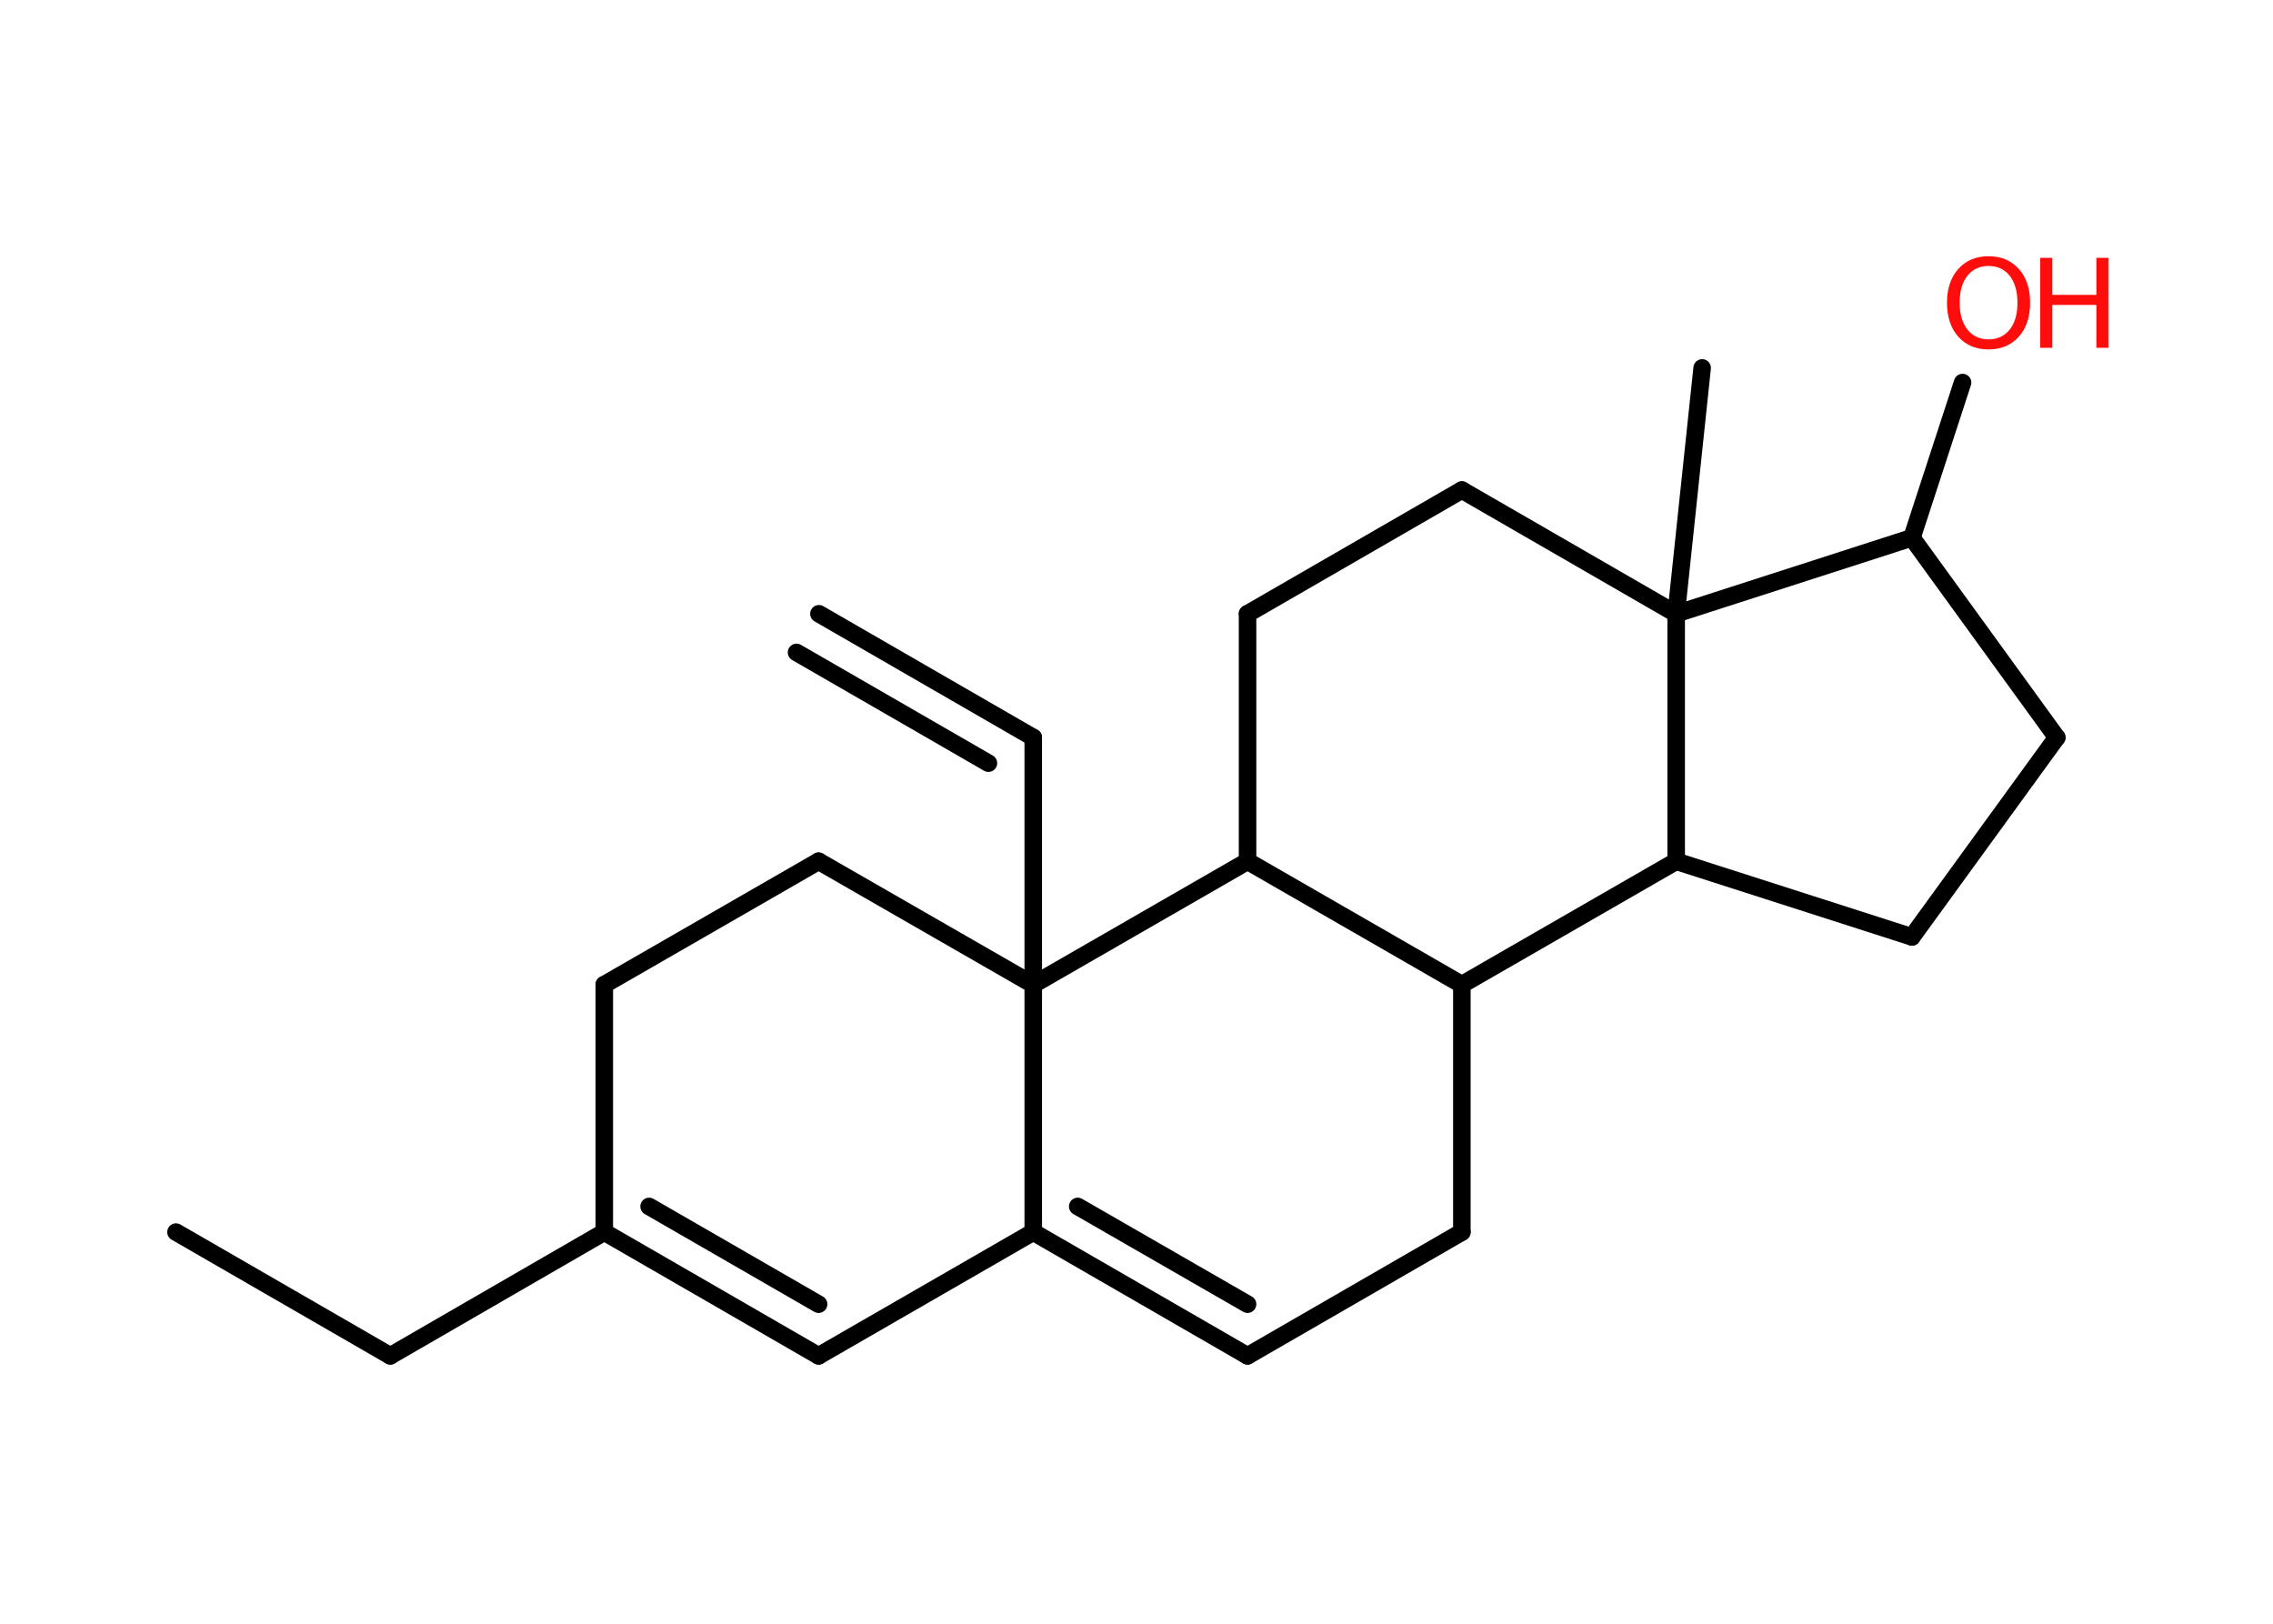 <?xml version='1.0' encoding='UTF-8'?>
<!DOCTYPE svg PUBLIC "-//W3C//DTD SVG 1.1//EN" "http://www.w3.org/Graphics/SVG/1.1/DTD/svg11.dtd">
<svg version='1.2' xmlns='http://www.w3.org/2000/svg' xmlns:xlink='http://www.w3.org/1999/xlink' width='70.0mm' height='50.0mm' viewBox='0 0 70.0 50.0'>
  <desc>Generated by the Chemistry Development Kit (http://github.com/cdk)</desc>
  <g stroke-linecap='round' stroke-linejoin='round' stroke='#000000' stroke-width='.54' fill='#FF0D0D'>
    <rect x='.0' y='.0' width='70.0' height='50.0' fill='#FFFFFF' stroke='none'/>
    <g id='mol1' class='mol'>
      <g id='mol1bnd1' class='bond'>
        <line x1='31.82' y1='22.71' x2='25.22' y2='18.9'/>
        <line x1='30.44' y1='23.5' x2='24.53' y2='20.09'/>
      </g>
      <line id='mol1bnd2' class='bond' x1='31.82' y1='22.71' x2='31.82' y2='30.32'/>
      <line id='mol1bnd3' class='bond' x1='31.82' y1='30.32' x2='25.21' y2='26.52'/>
      <line id='mol1bnd4' class='bond' x1='25.21' y1='26.52' x2='18.61' y2='30.32'/>
      <line id='mol1bnd5' class='bond' x1='18.61' y1='30.32' x2='18.61' y2='37.94'/>
      <line id='mol1bnd6' class='bond' x1='18.61' y1='37.94' x2='12.02' y2='41.75'/>
      <line id='mol1bnd7' class='bond' x1='12.02' y1='41.75' x2='5.42' y2='37.94'/>
      <g id='mol1bnd8' class='bond'>
        <line x1='18.61' y1='37.94' x2='25.21' y2='41.75'/>
        <line x1='19.99' y1='37.15' x2='25.21' y2='40.16'/>
      </g>
      <line id='mol1bnd9' class='bond' x1='25.21' y1='41.75' x2='31.82' y2='37.94'/>
      <line id='mol1bnd10' class='bond' x1='31.82' y1='30.32' x2='31.82' y2='37.94'/>
      <g id='mol1bnd11' class='bond'>
        <line x1='31.82' y1='37.94' x2='38.42' y2='41.75'/>
        <line x1='33.19' y1='37.15' x2='38.42' y2='40.16'/>
      </g>
      <line id='mol1bnd12' class='bond' x1='38.42' y1='41.75' x2='45.02' y2='37.94'/>
      <line id='mol1bnd13' class='bond' x1='45.02' y1='37.94' x2='45.02' y2='30.32'/>
      <line id='mol1bnd14' class='bond' x1='45.02' y1='30.32' x2='38.42' y2='26.52'/>
      <line id='mol1bnd15' class='bond' x1='31.82' y1='30.32' x2='38.42' y2='26.52'/>
      <line id='mol1bnd16' class='bond' x1='38.42' y1='26.52' x2='38.42' y2='18.9'/>
      <line id='mol1bnd17' class='bond' x1='38.42' y1='18.9' x2='45.02' y2='15.09'/>
      <line id='mol1bnd18' class='bond' x1='45.02' y1='15.09' x2='51.62' y2='18.9'/>
      <line id='mol1bnd19' class='bond' x1='51.62' y1='18.9' x2='52.42' y2='11.33'/>
      <line id='mol1bnd20' class='bond' x1='51.62' y1='18.9' x2='58.88' y2='16.56'/>
      <line id='mol1bnd21' class='bond' x1='58.88' y1='16.56' x2='60.44' y2='11.78'/>
      <line id='mol1bnd22' class='bond' x1='58.88' y1='16.56' x2='63.34' y2='22.71'/>
      <line id='mol1bnd23' class='bond' x1='63.34' y1='22.71' x2='58.88' y2='28.85'/>
      <line id='mol1bnd24' class='bond' x1='58.88' y1='28.85' x2='51.62' y2='26.52'/>
      <line id='mol1bnd25' class='bond' x1='45.02' y1='30.32' x2='51.62' y2='26.52'/>
      <line id='mol1bnd26' class='bond' x1='51.62' y1='18.9' x2='51.62' y2='26.52'/>
      <g id='mol1atm20' class='atom'>
        <path d='M61.24 8.19q-.41 .0 -.65 .3q-.24 .3 -.24 .83q.0 .52 .24 .83q.24 .3 .65 .3q.41 .0 .65 -.3q.24 -.3 .24 -.83q.0 -.52 -.24 -.83q-.24 -.3 -.65 -.3zM61.24 7.89q.58 .0 .93 .39q.35 .39 .35 1.04q.0 .66 -.35 1.05q-.35 .39 -.93 .39q-.58 .0 -.93 -.39q-.35 -.39 -.35 -1.05q.0 -.65 .35 -1.04q.35 -.39 .93 -.39z' stroke='none'/>
        <path d='M62.83 7.94h.37v1.14h1.36v-1.14h.37v2.77h-.37v-1.32h-1.36v1.32h-.37v-2.77z' stroke='none'/>
      </g>
    </g>
  </g>
</svg>
